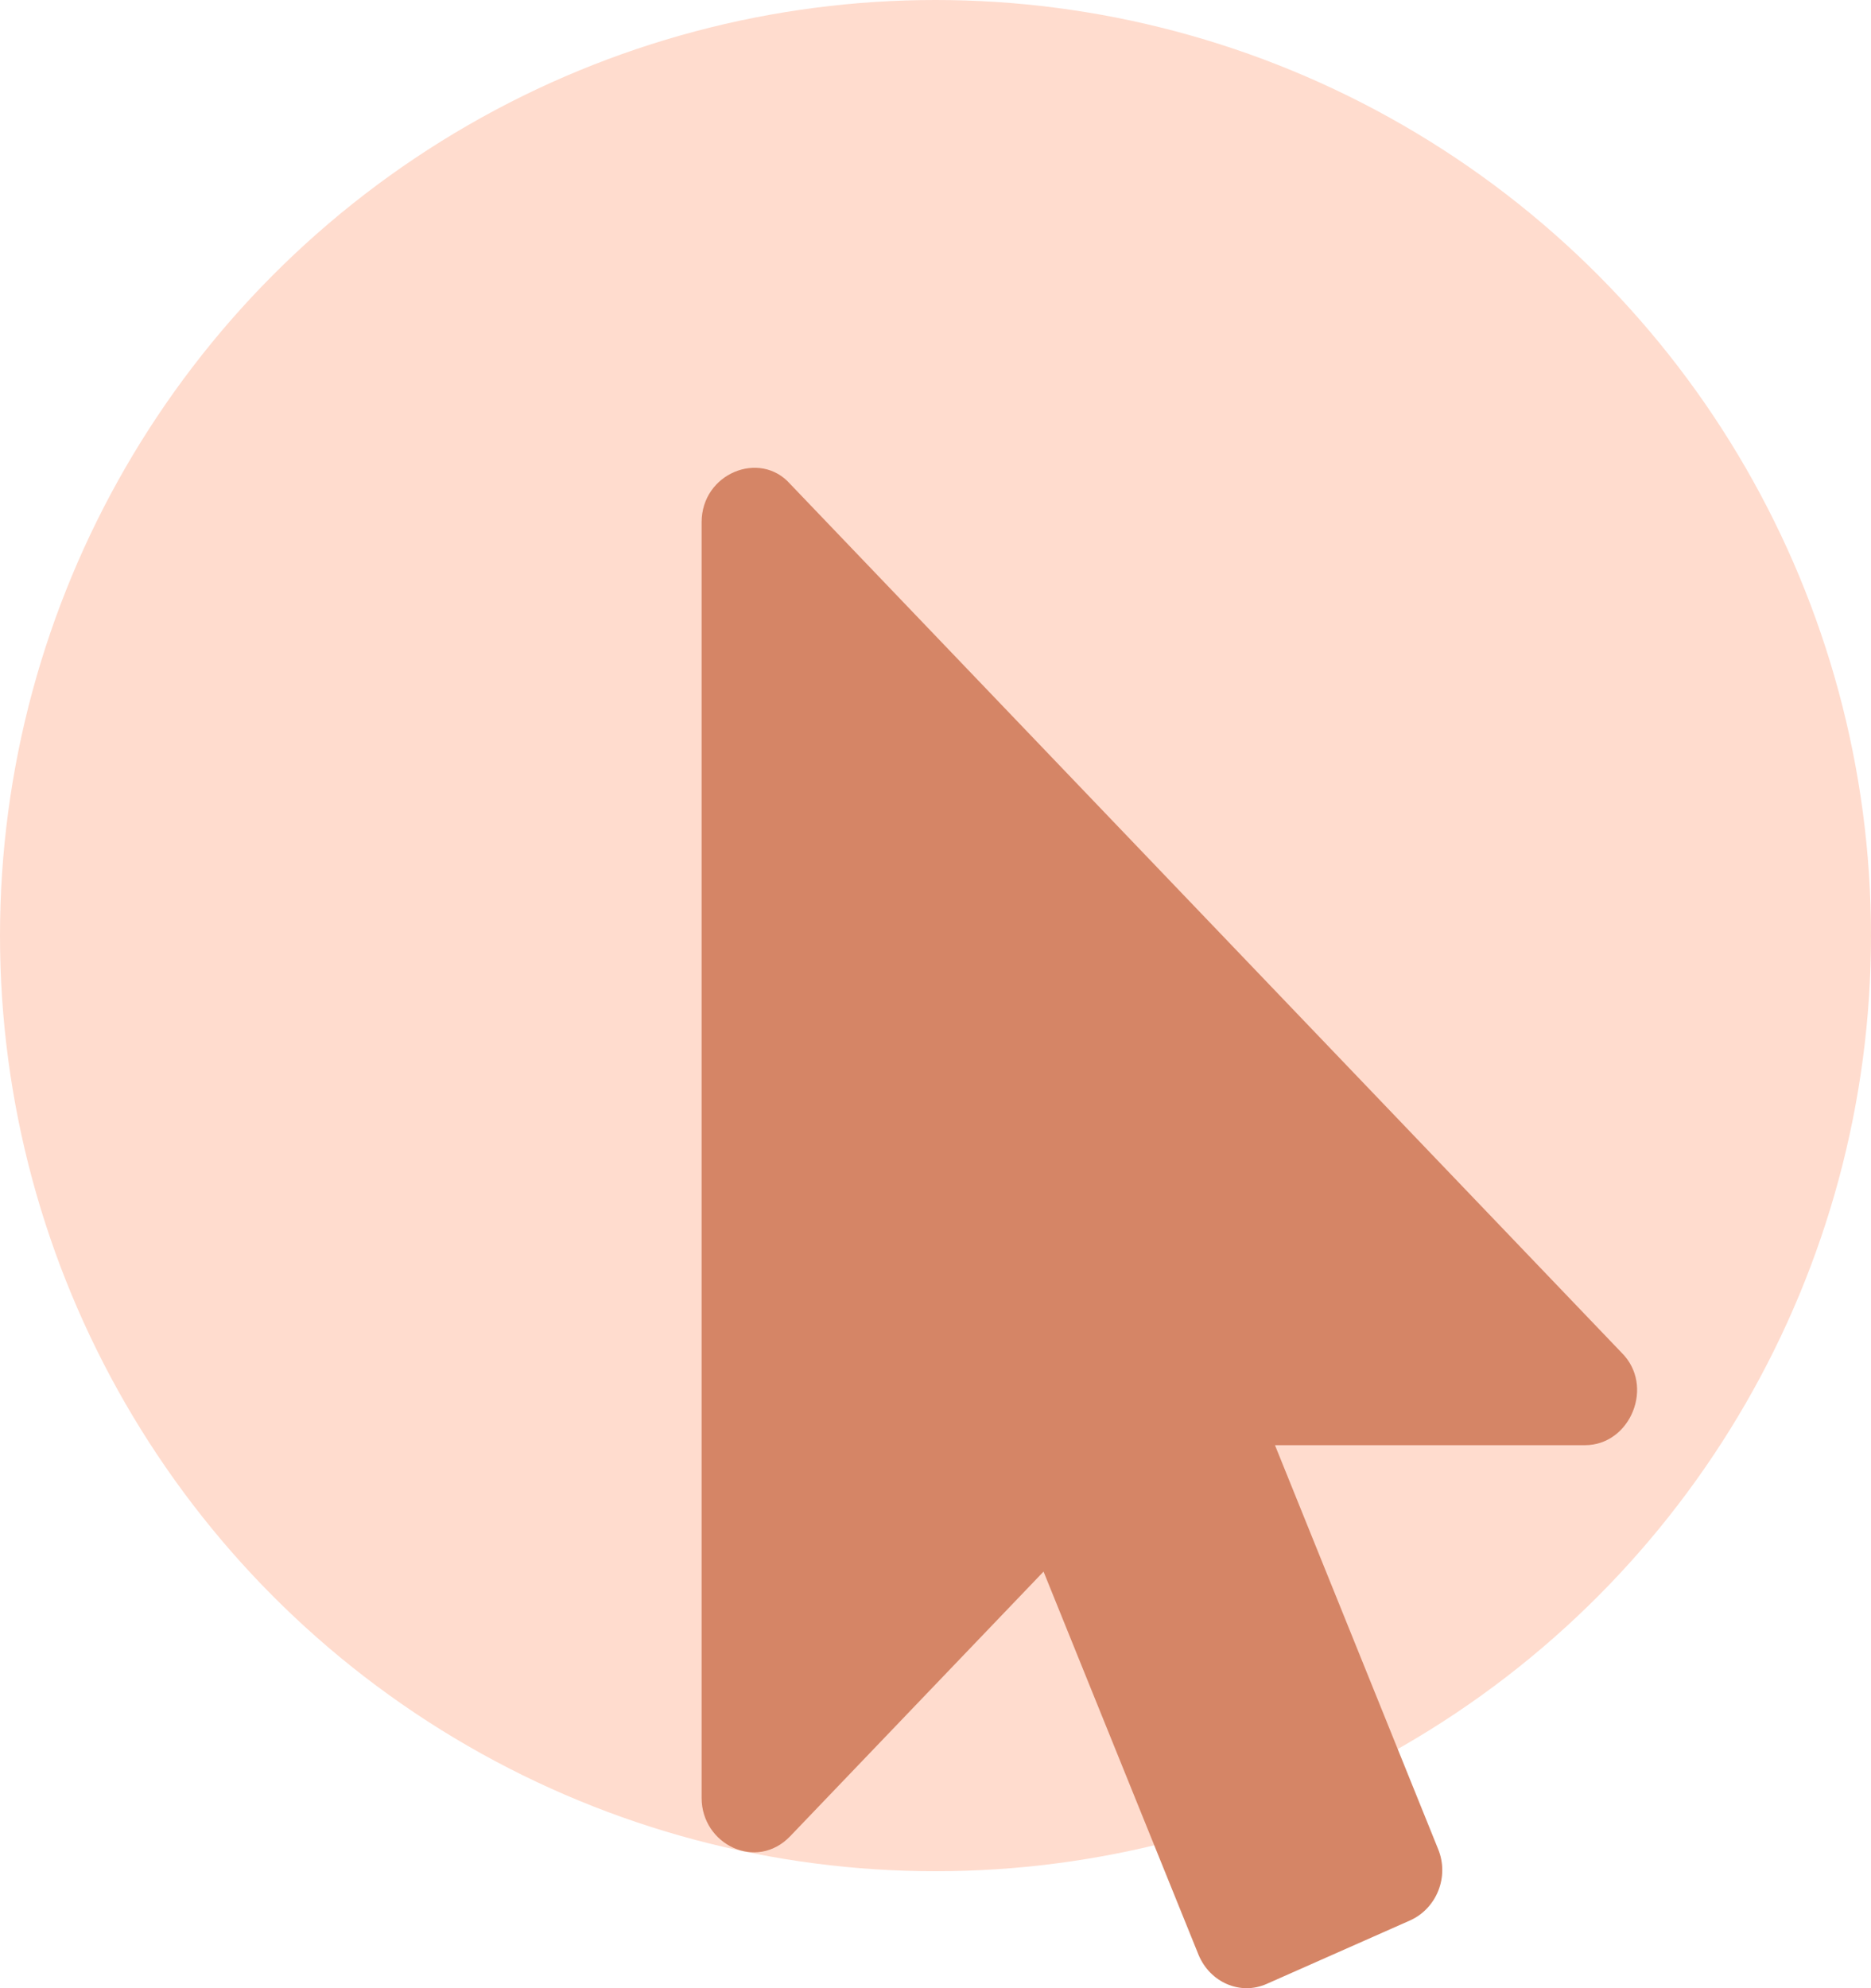 <svg width="16" height="17" viewBox="0 0 16 17" fill="none" xmlns="http://www.w3.org/2000/svg">
<circle cx="8" cy="8" r="8" fill="#FFDCCE"/>
<path d="M13.555 12.357H10.903L12.298 15.81C12.396 16.049 12.284 16.317 12.062 16.419L10.833 16.963C10.604 17.065 10.347 16.948 10.25 16.716L8.924 13.438L6.757 15.701C6.468 16.002 6 15.77 6 15.374V4.465C6 4.048 6.498 3.845 6.757 4.138L13.867 11.566C14.154 11.85 13.942 12.357 13.555 12.357Z" fill="#D58566"/>
</svg>
